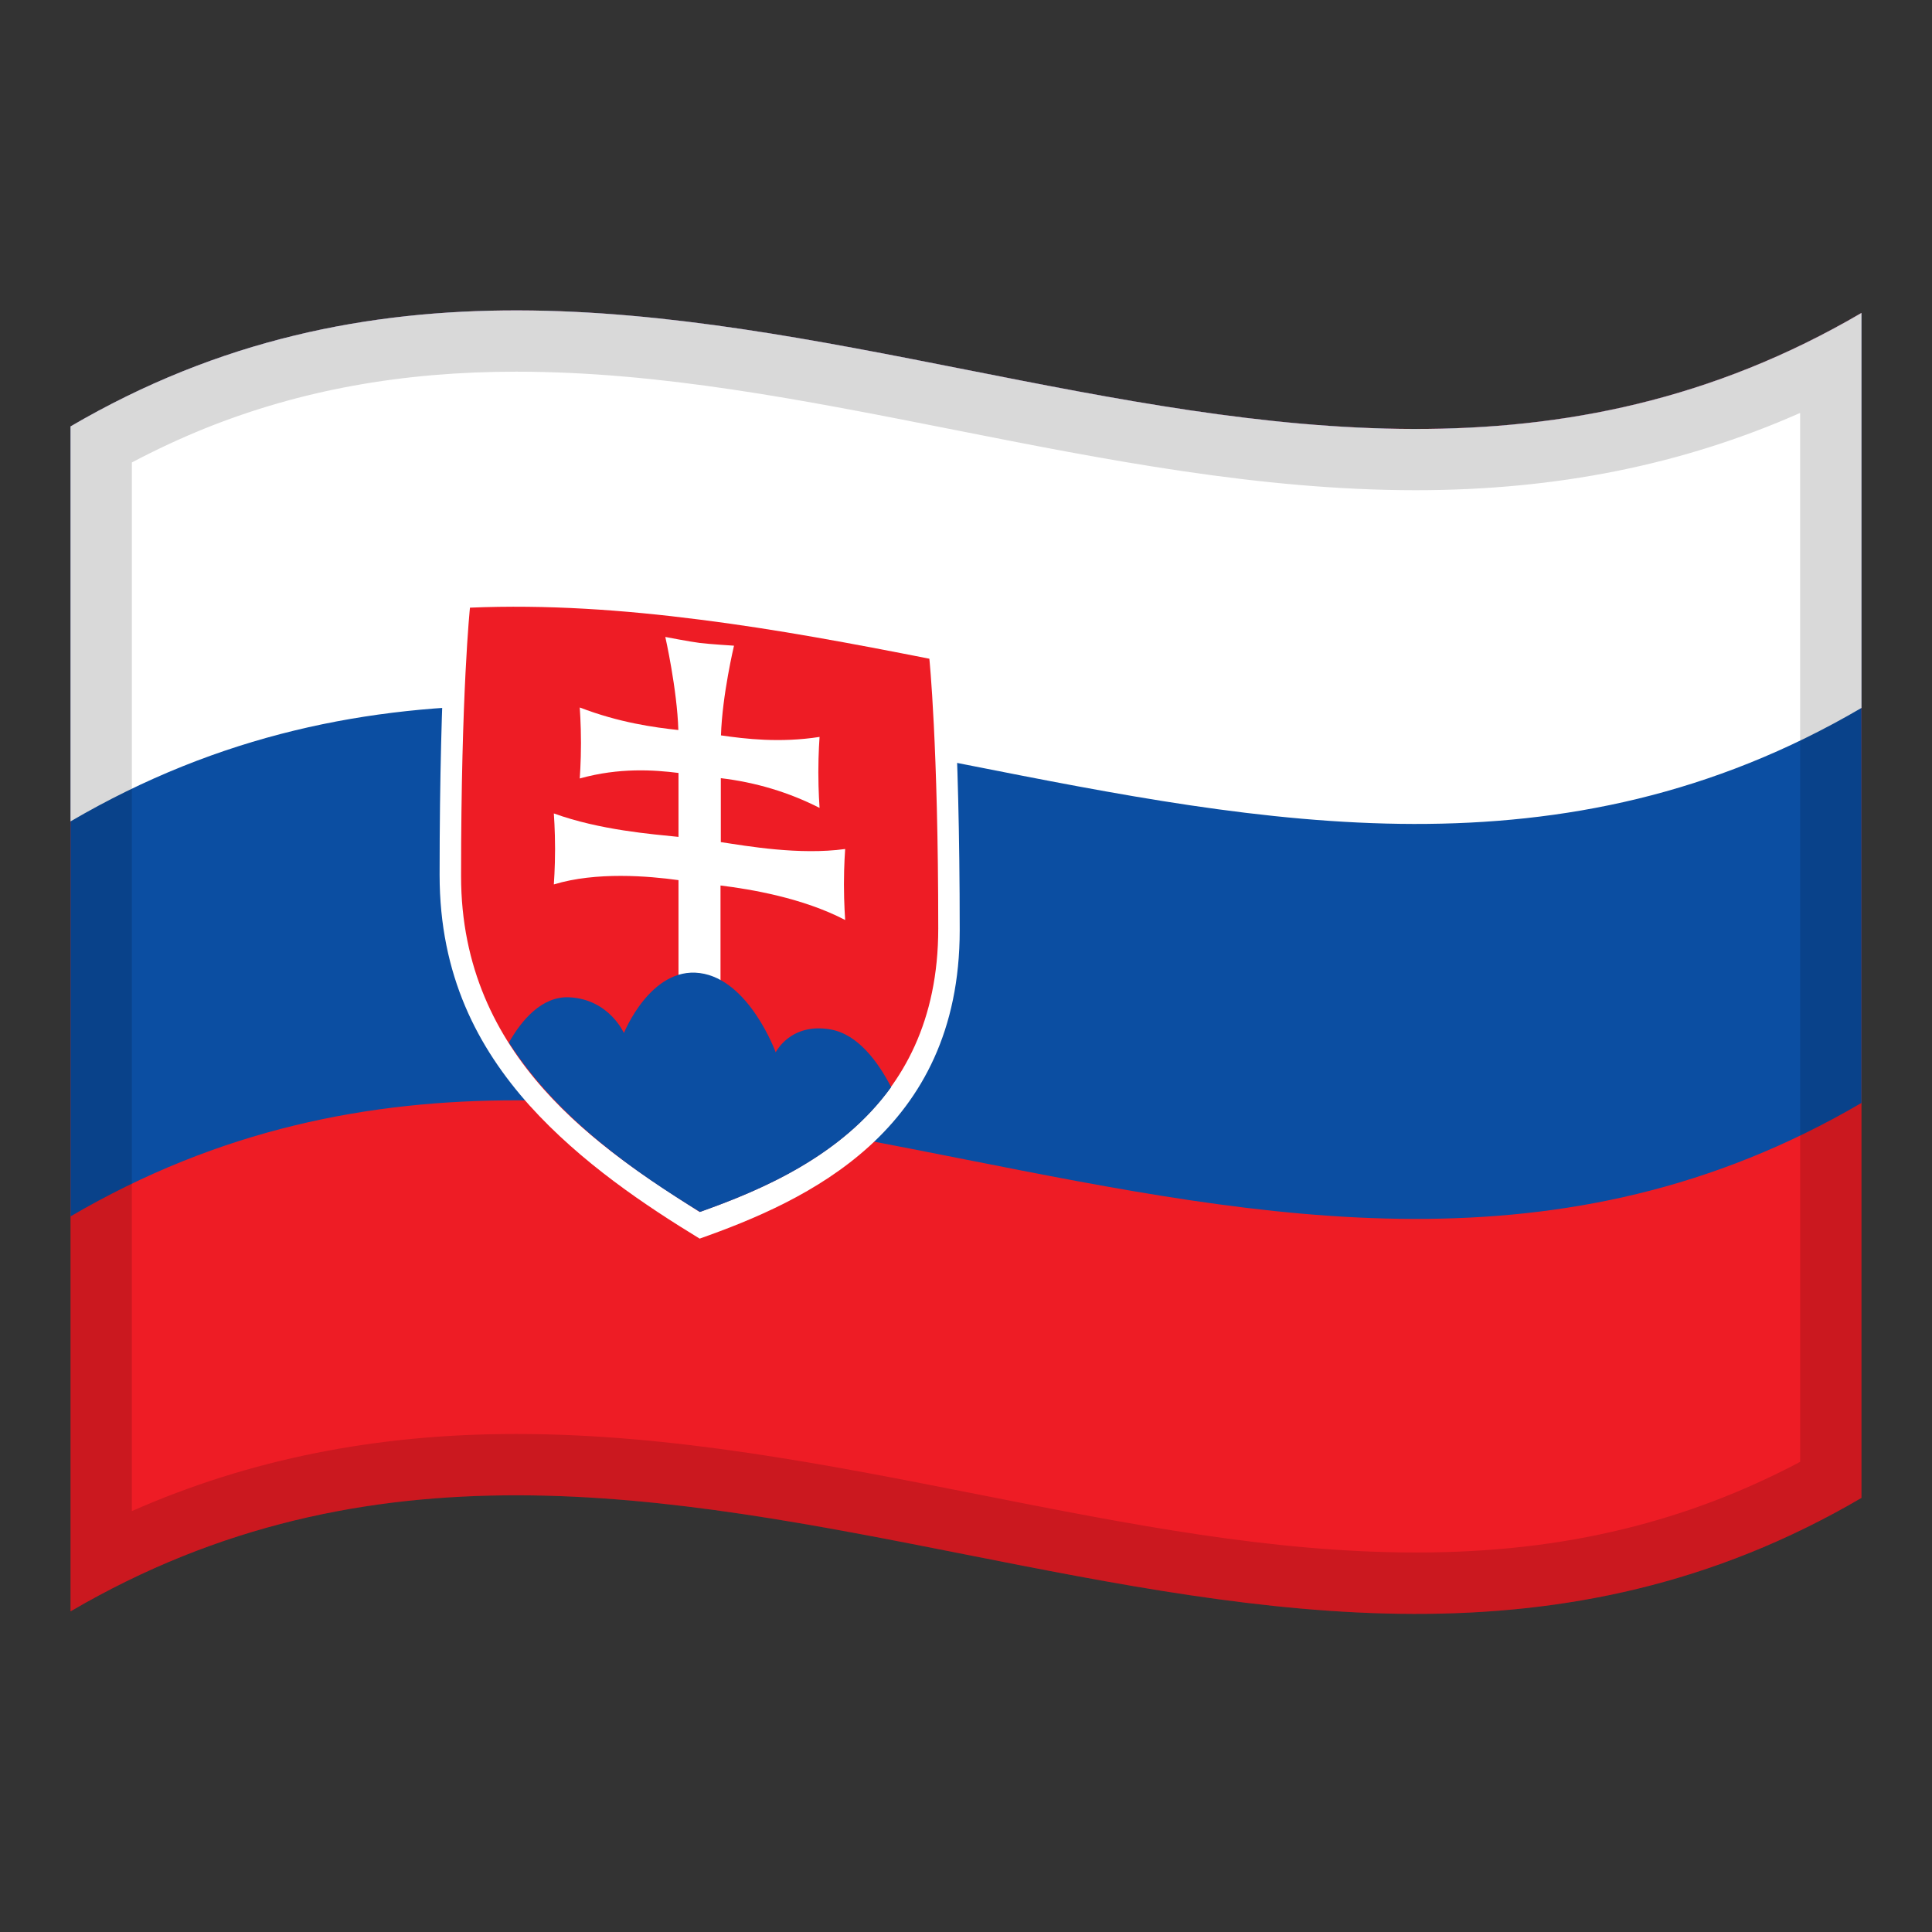 <?xml version="1.0" encoding="utf-8"?>
<!-- Generator: Adobe Illustrator 24.2.0, SVG Export Plug-In . SVG Version: 6.00 Build 0)  -->
<svg version="1.1" id="Layer_1" xmlns="http://www.w3.org/2000/svg" xmlns:xlink="http://www.w3.org/1999/xlink" x="0px" y="0px"
	 viewBox="0 0 1260 1260" style="enable-background:new 0 0 1260 1260;" xml:space="preserve">
<rect x="0" y="0" width="1260" height="1260" fill="#333333" stroke="none"/>
<style type="text/css">
	.st0{fill:#EE1C25;}
	.st1{fill:#0B4EA2;}
	.st2{fill:#FFFFFF;}
	.st3{opacity:0.15;}
</style>
<g>
	<g>
		<path class="st0" d="M46,278.1v772.8c389.3-228,778.7,153.9,1168-74V204C824.7,432,435.3,50.2,46,278.1z"/>
		<path class="st1" d="M46,278.1v515.2c389.3-228,778.7,153.9,1168-74V204.1C824.7,432,435.3,50.2,46,278.1z"/>
		<path class="st2" d="M46,278.1v257.6c389.3-227.9,778.7,153.9,1168-74V204.1C824.7,432,435.3,50.2,46,278.1z"/>
		<path class="st2" d="M456.4,386.6c-54.5-7-108.9-10.5-163.4-7c0,0-6.3,60-6.3,191c0,65.6,24.9,112.6,58.6,150.3
			c33.7,37.4,76.1,65.6,111,86.9c69.8-24.7,169.6-69.8,169.6-201.1c0-131-6.3-191.8-6.3-191.8C565.3,404.2,510.8,393.6,456.4,386.6z
			"/>
		<path class="st0" d="M456.4,404.1c-50-6.4-99.9-9.9-149.9-7.8c0,0-5.8,54.9-5.8,175.1c0,119,91.6,178.3,155.6,219l0,0
			c64.1-22.7,155.6-64.5,155.6-184.8c0-120.2-5.8-176-5.8-176C556.4,419.8,506.4,410.4,456.4,404.1z"/>
		<path class="st2" d="M470.1,549.2L470.1,549.2v-41.7c22.7,2.7,44.4,9.2,64.4,19.4c0,0-0.8-10.8-0.8-23.3c0-12.5,0.8-23,0.8-23
			c-25.8,4-48.4,1.3-64.3-1c0.8-26.2,8.5-58.5,8.5-58.5s-16-1-22.4-1.8s-22.4-3.9-22.4-3.9s7.7,34.1,8.5,60.7
			c-15.8-1.7-38.5-4.8-64.3-14.7c0,0,0.8,10.7,0.8,23.2s-0.8,23.1-0.8,23.1c25.8-7.2,48.5-5.6,64.4-3.6v41.7
			c-17.3-1.8-51.2-4.4-81.3-15.3c0,0,0.8,10.7,0.8,23.2s-0.8,23.1-0.8,23.1c27.6-8.4,61.7-5.5,81.3-2.8v66.4
			c9.2,1,18.2,2.2,27.4,3.5v-66.4c19.6,2.4,53.7,8.1,81.3,22.5c0,0-0.8-10.8-0.8-23.3s0.8-23,0.8-23
			C521.3,557.8,487.4,551.8,470.1,549.2z"/>
		<path class="st1" d="M456.4,634.6L456.4,634.6L456.4,634.6z"/>
		<path class="st1" d="M541.8,671.4c-26.3-4.7-35.9,14.9-35.9,14.9s-17.3-47.5-49.5-51.7s-49.5,39.2-49.5,39.1
			c0,0.1-9.6-22.1-35.8-23.3c-17.8-0.7-30.9,14.9-39.2,29.5c32.3,50.6,84,85.5,124.6,110.5c40.6-14.4,92.3-36.5,124.7-81.4
			C572.8,692.8,559.7,674.6,541.8,671.4z"/>
	</g>
	<g>
		<g>
			<path class="st3" d="M119,242.2c-24.3,9.8-48.7,21.6-73,35.9v257.6v257.6v257.6c389.3-228,778.7,153.9,1168-74V719.3V461.7V204.1
				V204C849,417.7,484,95.5,119,242.2z M1174,953.4c-36.9,19.5-74.6,33.9-114.7,43.7c-42.5,10.4-86.9,15.4-135.8,15.4
				c-93.9,0-187-18.4-285.7-37.9c-98.1-19.4-199.5-39.4-301.2-39.4c-91.4,0-174,16.5-250.6,50.3V301.6c15.7-8.3,31.8-15.8,47.9-22.3
				c61.8-24.8,128.1-36.9,202.7-36.9c93.9,0,187,18.4,285.6,37.9c98,19.4,199.4,39.4,301.1,39.4c91.5,0,174.1-16.5,250.7-50.4V953.4
				z"/>
		</g>
	</g>
</g>
</svg>
